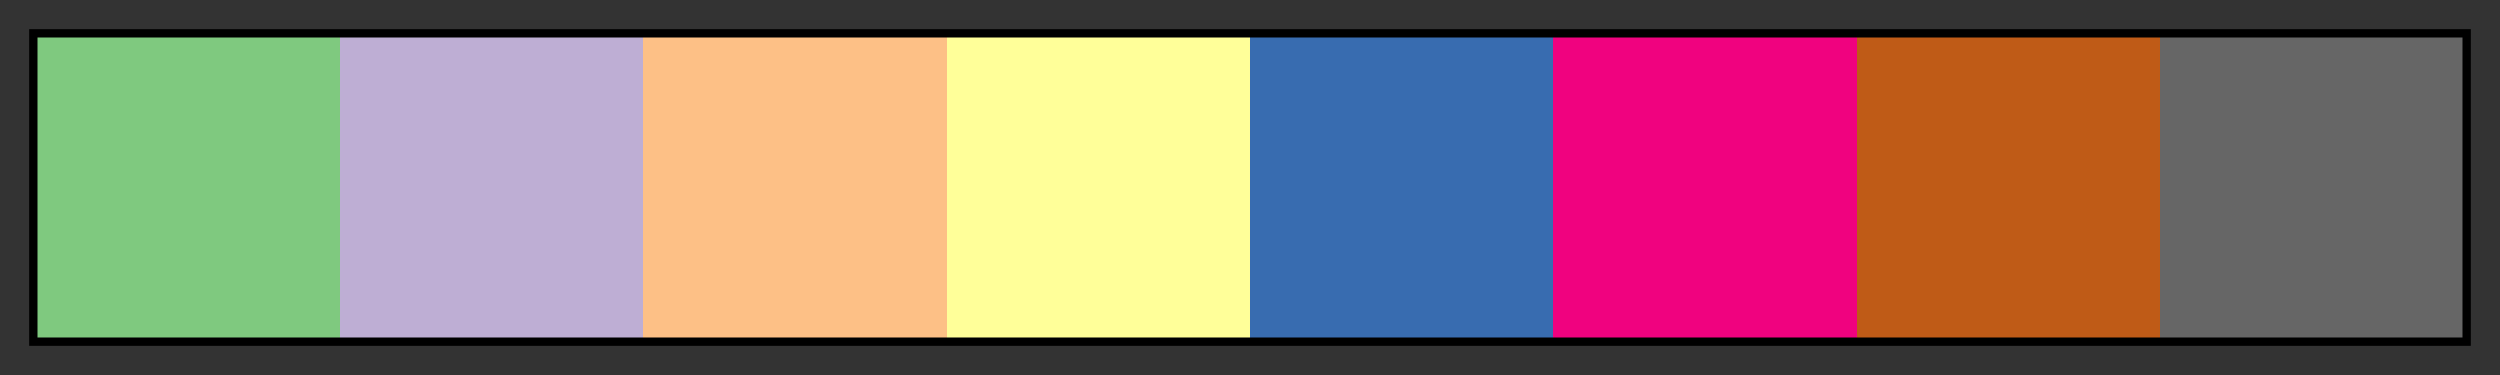 <svg height="45" viewBox="0 0 300 45" width="300" xmlns="http://www.w3.org/2000/svg" xmlns:xlink="http://www.w3.org/1999/xlink"><rect x="0" y="0" width="300" height="45" fill="#333333" stroke="none"/><linearGradient id="a" gradientUnits="objectBoundingBox" spreadMethod="pad" x1="0%" x2="100%" y1="0%" y2="0%"><stop offset="0" stop-color="#7fc97f"/><stop offset=".125" stop-color="#7fc97f"/><stop offset=".125" stop-color="#beaed4"/><stop offset=".25" stop-color="#beaed4"/><stop offset=".25" stop-color="#fdc086"/><stop offset=".375" stop-color="#fdc086"/><stop offset=".375" stop-color="#ff9"/><stop offset=".5" stop-color="#ff9"/><stop offset=".5" stop-color="#386cb0"/><stop offset=".625" stop-color="#386cb0"/><stop offset=".625" stop-color="#f0027f"/><stop offset=".75" stop-color="#f0027f"/><stop offset=".75" stop-color="#bf5b17"/><stop offset=".875" stop-color="#bf5b17"/><stop offset=".875" stop-color="#666"/><stop offset="1" stop-color="#666"/></linearGradient><path d="m4 4h292v37h-292z" fill="url(#a)" stroke="#000"/></svg>